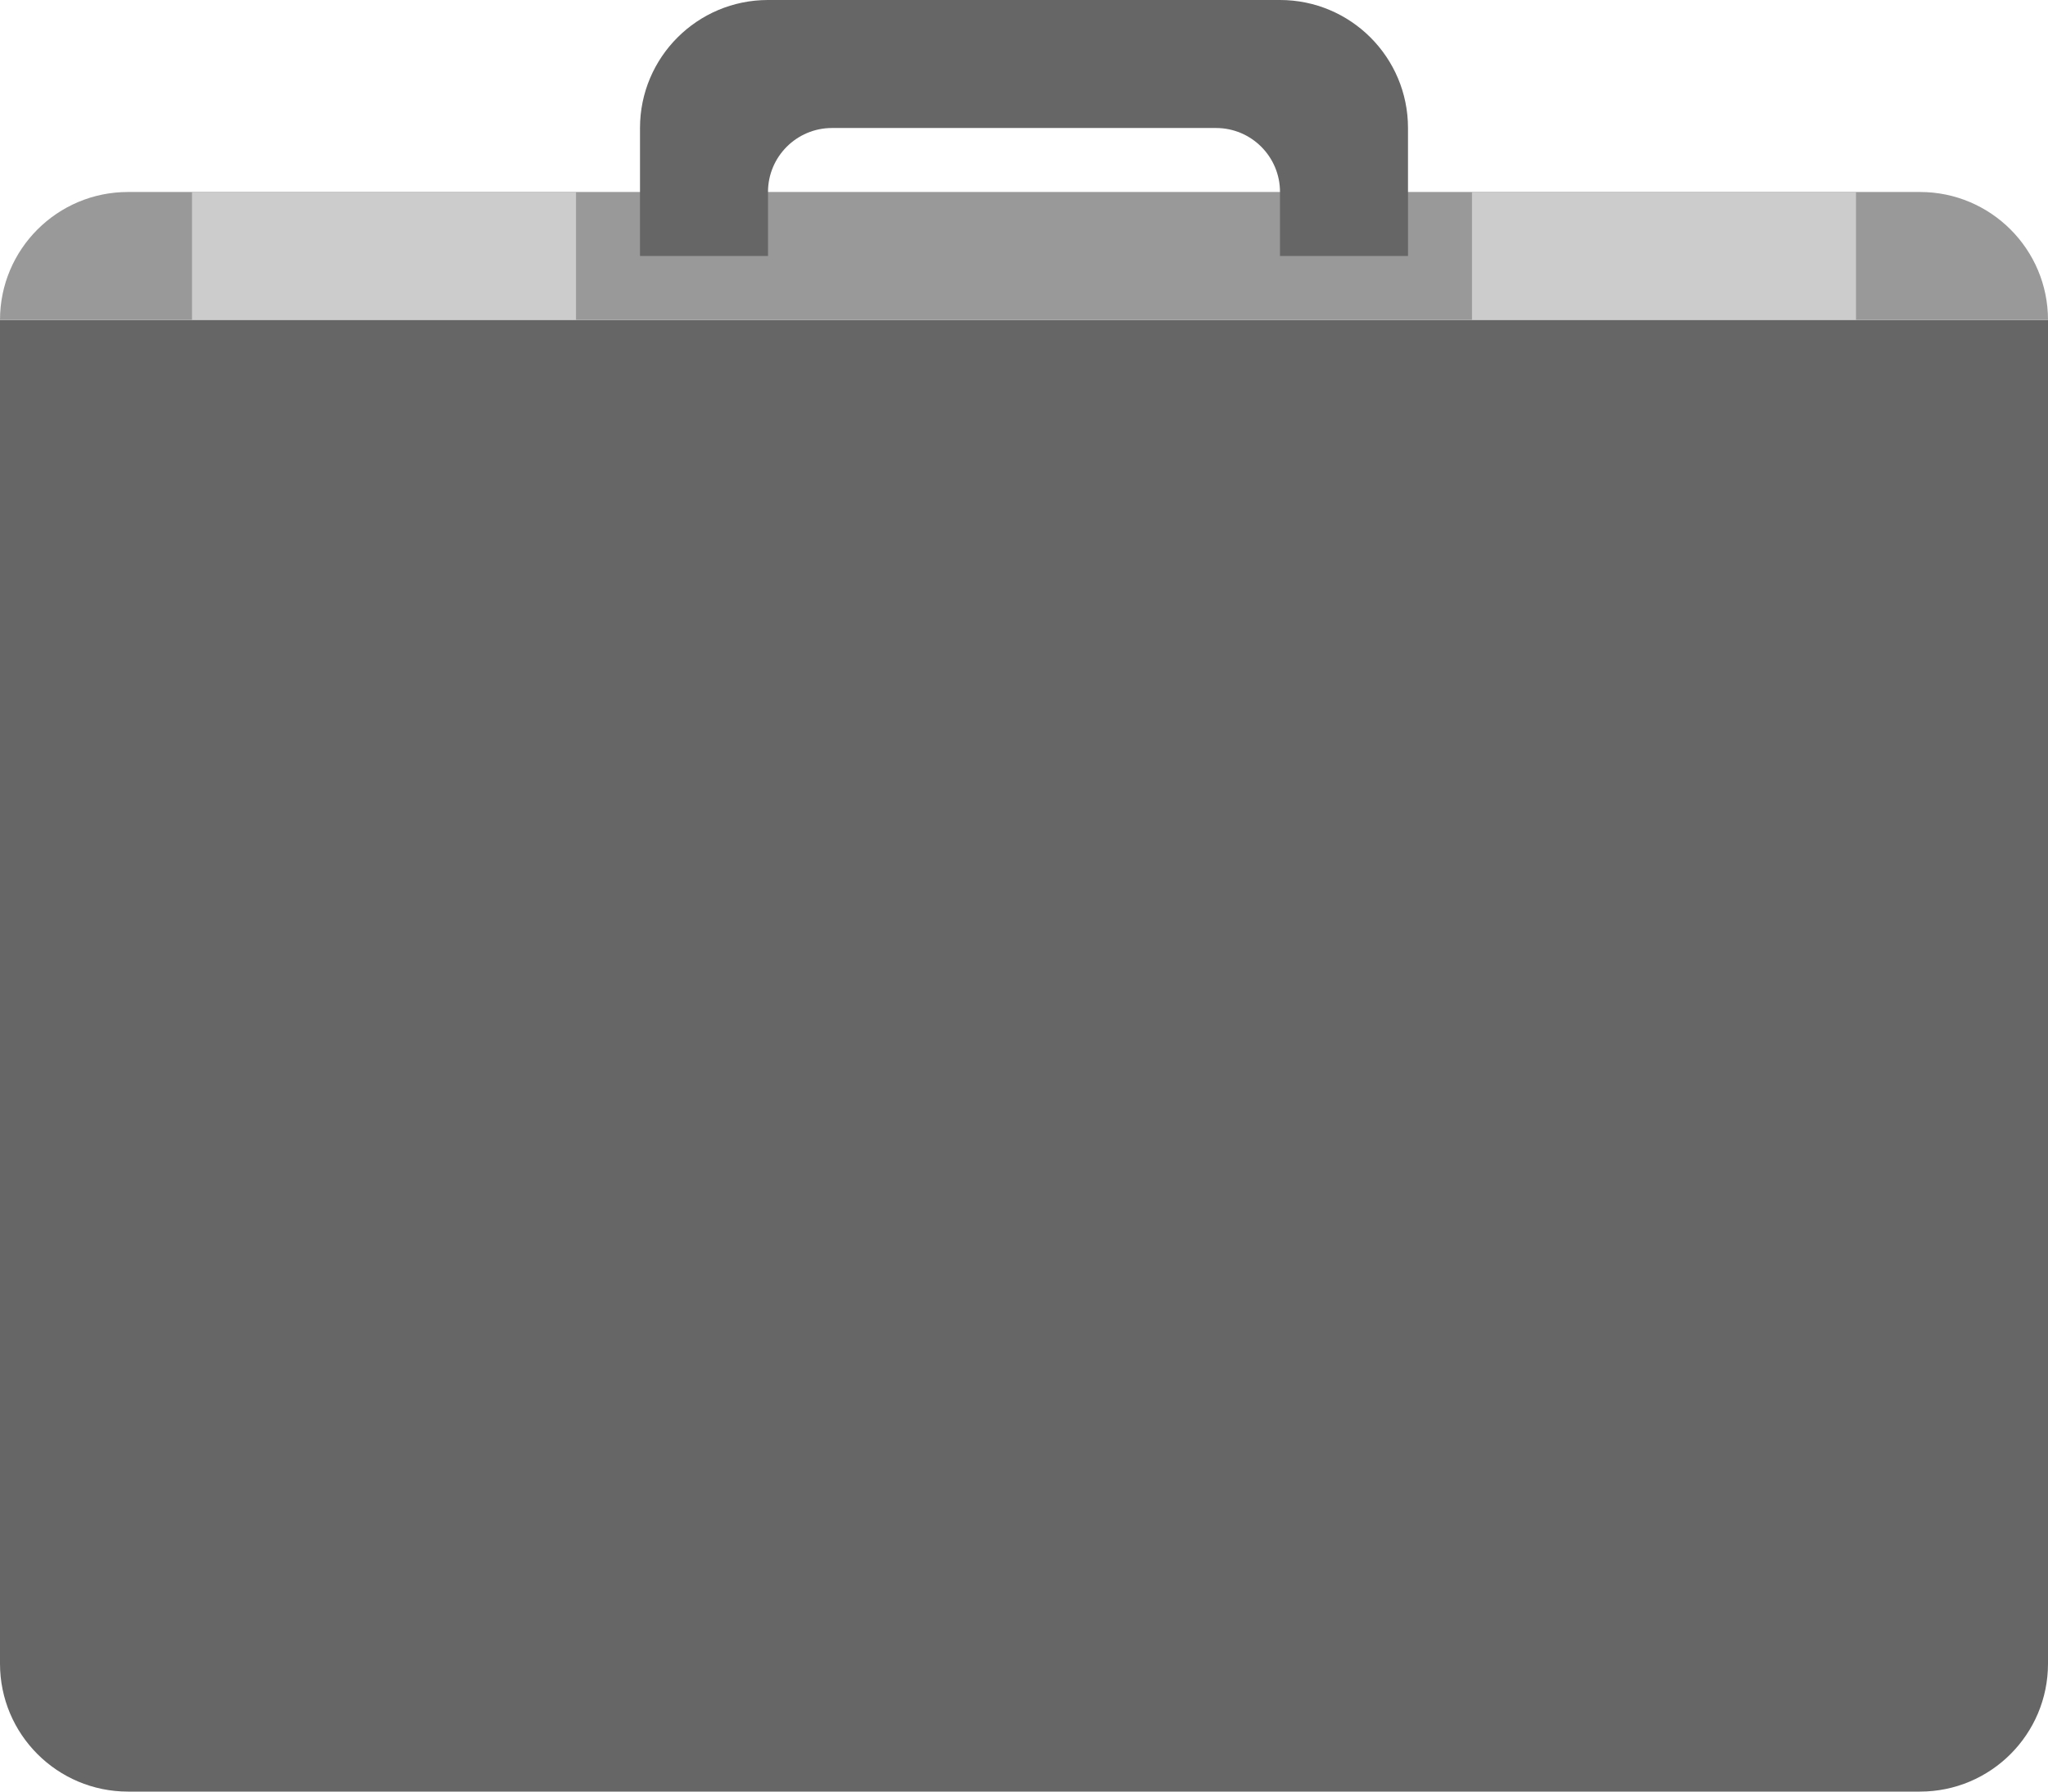 <svg xmlns="http://www.w3.org/2000/svg" xmlns:xlink="http://www.w3.org/1999/xlink" id="Layer_1" width="64" height="56" x="0" style="enable-background:new 0 0 64 56" y="0" version="1.1" viewBox="0 0 64 56" xml:space="preserve"><g id="Body"><g><path style="fill:#666" d="M0,10v42.001C0,54.21,1.791,56,4,56h56c2.209,0,4-1.79,4-3.999V10H0z"/></g></g><g id="Top"><g><path style="fill:#999" d="M60,6.001H4c-2.209,0-4,1.79-4,3.999h64C64,7.791,62.209,6.001,60,6.001z"/></g></g><g id="Lock"><g><rect style="fill:#ccc" width="12" height="3.999" x="6" y="6.001"/></g></g><g id="Lock_1_"><g><rect style="fill:#ccc" width="12" height="3.999" x="46" y="6.001"/></g></g><g id="Handle"><g><path style="fill:#666" d="M40,0H24c-2.209,0-4,1.791-4,4.001V8h4V6.001c0-1.105,0.896-2,2-2h12c1.104,0,2,0.895,2,2V8h4 V4.001C44,1.791,42.209,0,40,0z"/></g></g></svg>